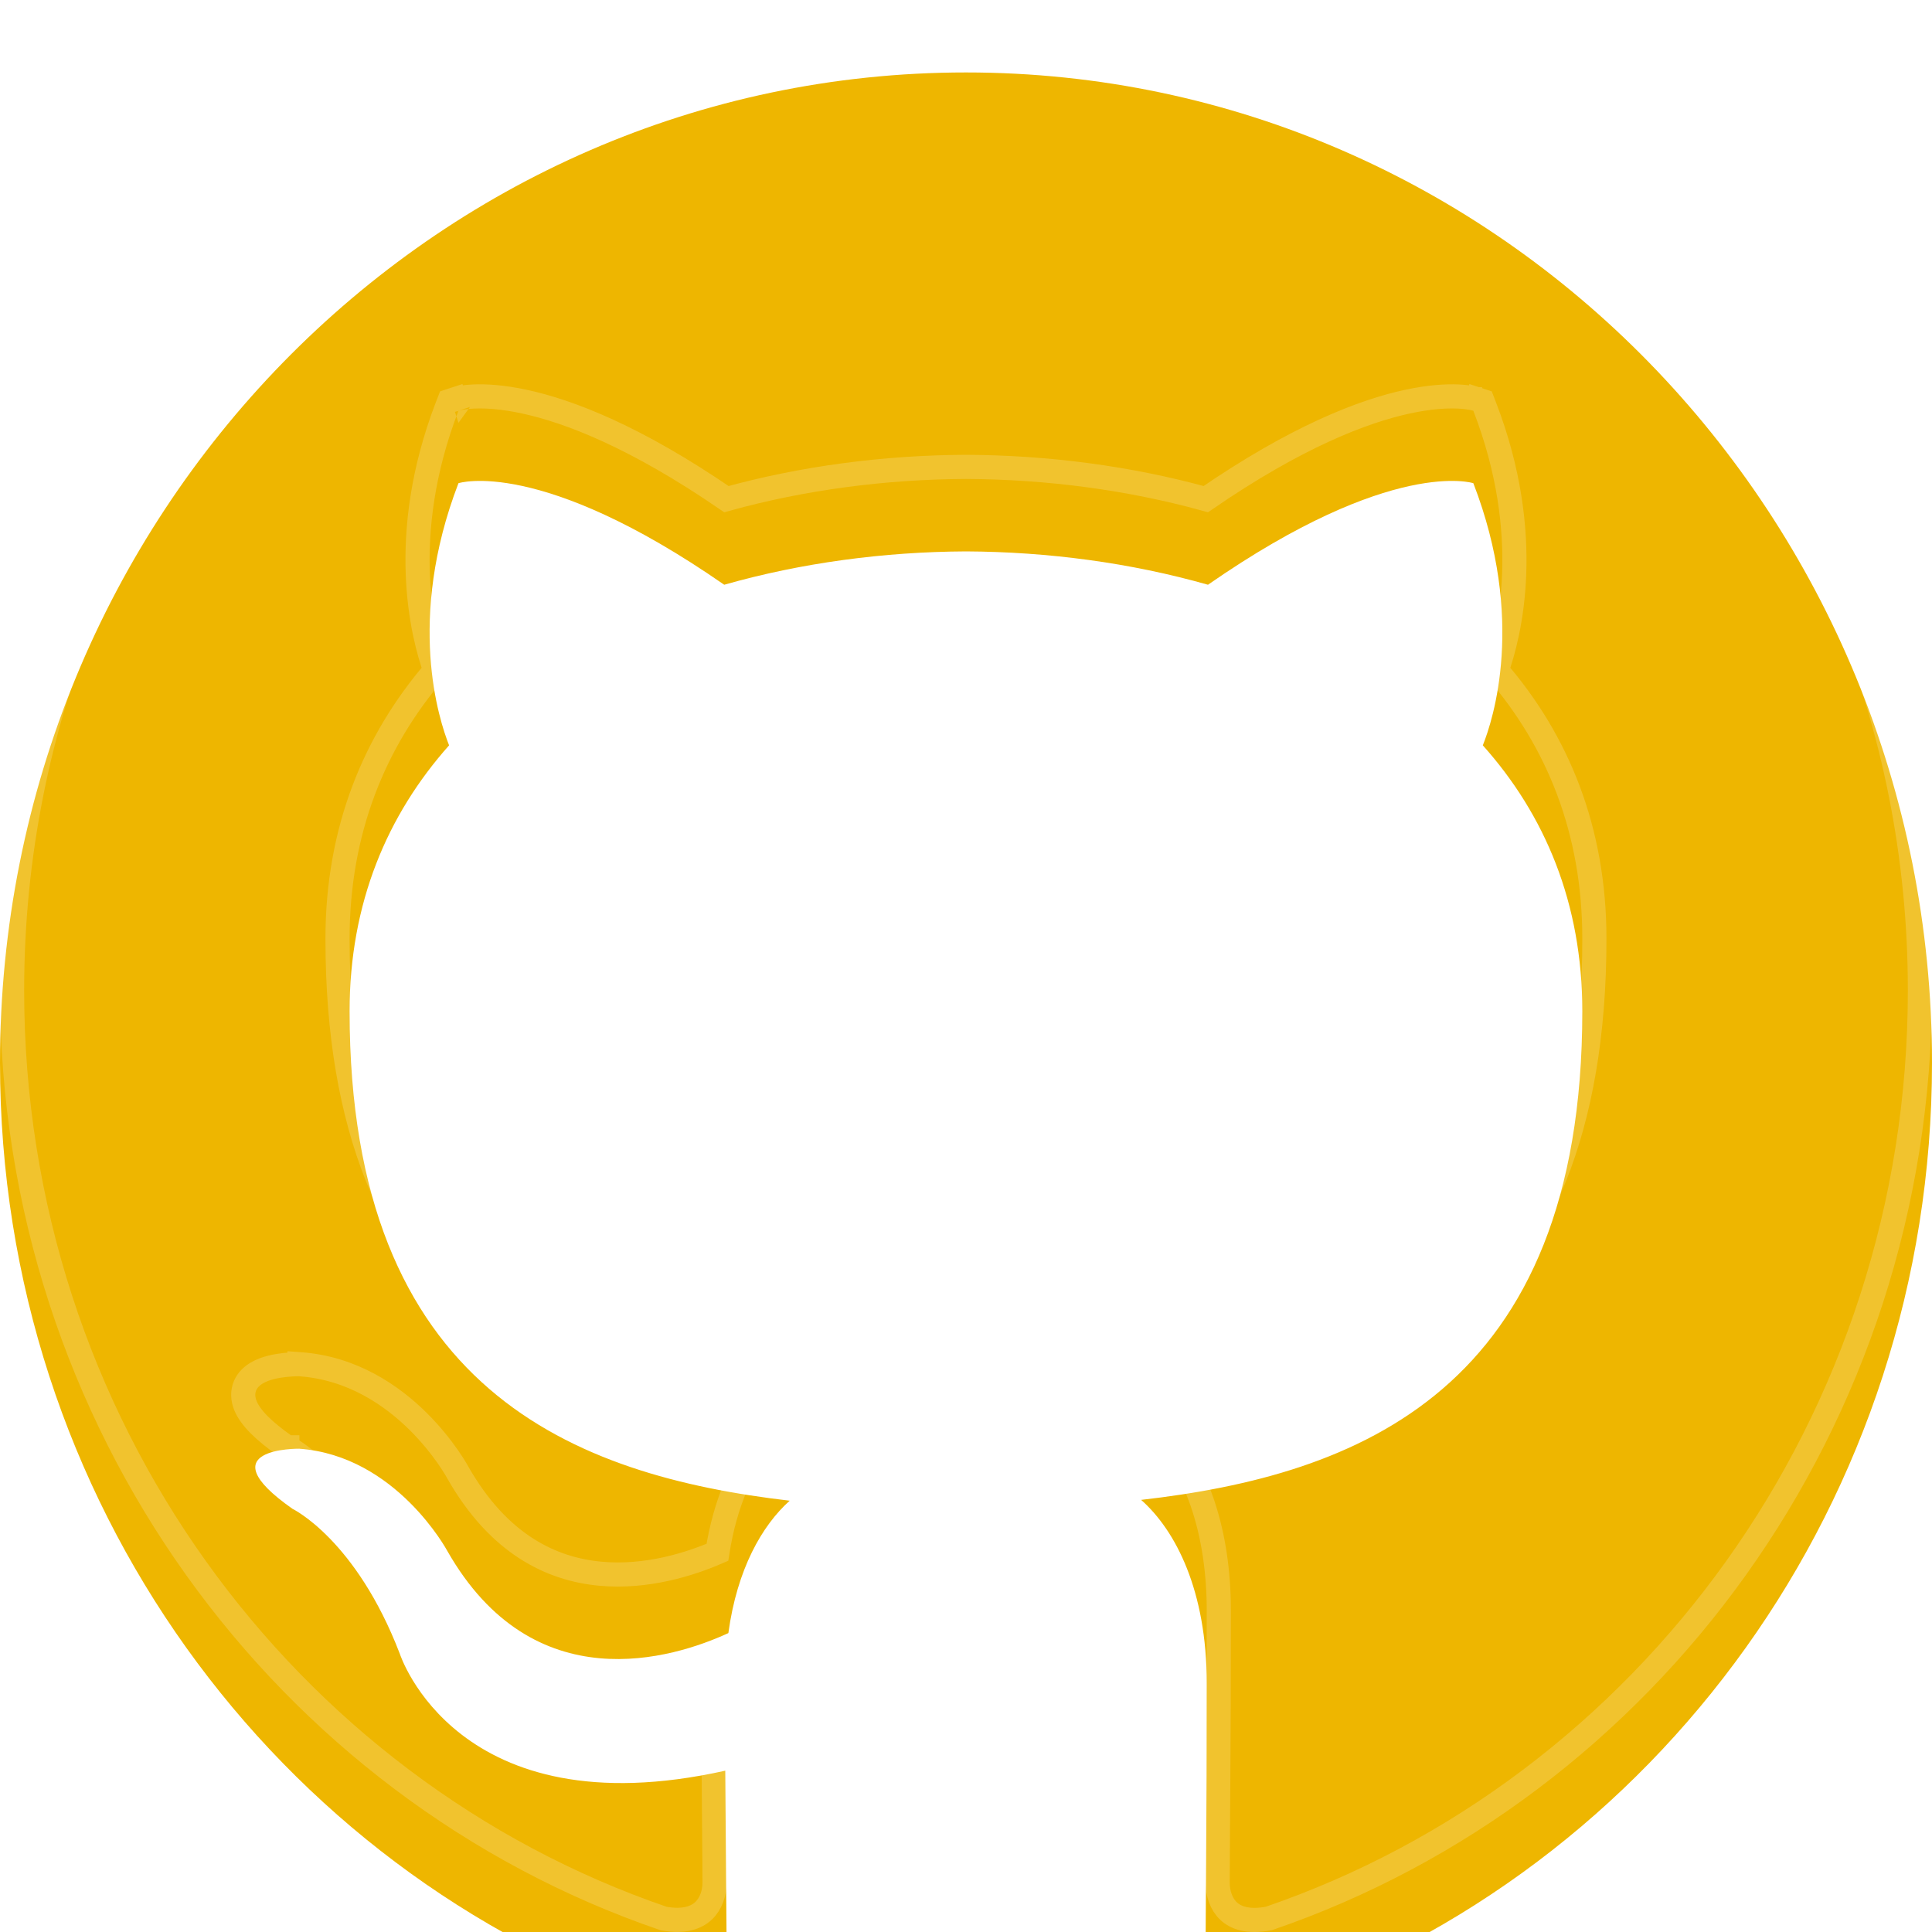 <svg width="80" height="80" viewBox="0 0 80 80" fill="none" xmlns="http://www.w3.org/2000/svg">
<g filter="url(#filter0_i_115_17)">
<path fill-rule="evenodd" clip-rule="evenodd" d="M40 0C62.092 0 80 18.36 80 41.012C80 59.128 68.552 74.496 52.668 79.924C50.64 80.328 49.92 79.047 49.92 77.955C49.92 76.603 49.968 72.187 49.968 66.699C49.968 62.875 48.688 60.379 47.252 59.107C56.16 58.091 65.52 54.623 65.52 38.871C65.52 34.391 63.968 30.735 61.4 27.863C61.816 26.827 63.188 22.656 61.008 17.008C61.008 17.008 57.656 15.909 50.02 21.213C46.824 20.305 43.4 19.848 40 19.832C36.6 19.848 33.18 20.305 29.988 21.213C22.344 15.909 18.984 17.008 18.984 17.008C16.812 22.656 18.184 26.827 18.596 27.863C16.04 30.735 14.476 34.391 14.476 38.871C14.476 54.583 23.816 58.105 32.7 59.141C31.556 60.165 30.52 61.971 30.16 64.623C27.88 65.671 22.088 67.485 18.52 61.217C18.52 61.217 16.404 57.276 12.388 56.988C12.388 56.988 8.488 56.937 12.116 59.48C12.116 59.48 14.736 60.74 16.556 65.481C16.556 65.481 18.904 72.8 30.032 70.32C30.052 73.748 30.088 76.979 30.088 77.955C30.088 79.039 29.352 80.308 27.356 79.928C11.46 74.508 0 59.132 0 41.012C0 18.36 17.912 0 40 0Z" fill="#EEB600"/>
</g>
<path d="M12.388 56.988C12.395 56.488 12.395 56.488 12.394 56.488L12.394 56.488L12.393 56.488L12.389 56.488L12.378 56.488L12.341 56.488C12.309 56.489 12.264 56.489 12.21 56.491C12.101 56.495 11.949 56.504 11.779 56.523C11.459 56.559 10.995 56.64 10.639 56.849C10.455 56.957 10.255 57.124 10.147 57.379C10.034 57.648 10.054 57.935 10.165 58.207C10.369 58.706 10.916 59.25 11.829 59.89L11.862 59.913L11.897 59.93L11.898 59.93L11.898 59.931L11.899 59.931L11.899 59.931L11.912 59.938C11.926 59.945 11.949 59.958 11.981 59.976C12.044 60.013 12.142 60.073 12.267 60.161C12.517 60.336 12.877 60.621 13.295 61.052C14.129 61.909 15.2 63.349 16.085 65.65L16.091 65.665C16.097 65.683 16.105 65.707 16.117 65.738C16.14 65.799 16.174 65.885 16.221 65.992C16.315 66.204 16.46 66.501 16.67 66.845C17.089 67.534 17.769 68.422 18.816 69.227C20.853 70.792 24.203 71.987 29.536 70.936C29.546 72.472 29.558 73.942 29.568 75.155C29.579 76.466 29.588 77.479 29.588 77.955C29.588 78.396 29.437 78.837 29.129 79.125C28.842 79.394 28.343 79.599 27.483 79.443C11.808 74.082 0.5 58.905 0.5 41.012C0.5 18.624 18.2 0.5 40 0.5C61.804 0.5 79.5 18.624 79.5 41.012C79.5 58.902 68.203 74.071 52.538 79.44C51.66 79.607 51.16 79.402 50.875 79.136C50.569 78.849 50.42 78.404 50.42 77.955C50.42 77.508 50.425 76.725 50.432 75.676C50.436 75.144 50.44 74.542 50.444 73.881C50.456 71.922 50.468 69.445 50.468 66.699C50.468 63.385 49.532 60.985 48.3 59.481C52.476 58.916 56.745 57.732 60.052 54.895C63.644 51.813 66.02 46.852 66.02 38.871C66.02 34.383 64.501 30.685 61.974 27.759C62.494 26.307 63.552 22.21 61.474 16.828L61.389 16.607L61.164 16.533L61.008 17.008C61.164 16.533 61.163 16.532 61.163 16.532L61.162 16.532L61.159 16.531L61.154 16.529L61.138 16.525C61.126 16.521 61.111 16.517 61.092 16.512C61.055 16.503 61.004 16.491 60.94 16.479C60.811 16.456 60.628 16.431 60.388 16.419C59.909 16.397 59.208 16.43 58.272 16.633C56.432 17.031 53.687 18.086 49.929 20.668C46.752 19.789 43.364 19.348 40.002 19.332L39.998 19.332C36.636 19.348 33.252 19.789 30.079 20.668C26.316 18.086 23.568 17.031 21.725 16.633C20.788 16.43 20.085 16.397 19.605 16.419C19.365 16.431 19.182 16.455 19.053 16.479C18.988 16.491 18.937 16.503 18.9 16.512C18.881 16.517 18.866 16.521 18.854 16.525L18.839 16.529L18.833 16.531L18.831 16.532L18.83 16.532C18.829 16.532 18.829 16.533 18.984 17.008L18.829 16.533L18.603 16.607L18.517 16.828C16.447 22.213 17.507 26.31 18.023 27.759C15.507 30.684 13.976 34.382 13.976 38.871C13.976 46.833 16.347 51.796 19.93 54.888C23.231 57.737 27.493 58.937 31.66 59.513C30.764 60.617 30.029 62.203 29.705 64.278C28.573 64.768 26.776 65.34 24.869 65.165C22.853 64.981 20.659 63.962 18.957 60.974L18.951 60.964C18.946 60.954 18.939 60.941 18.93 60.925C18.911 60.892 18.884 60.846 18.849 60.788C18.778 60.671 18.674 60.507 18.537 60.31C18.262 59.918 17.853 59.392 17.312 58.855C16.233 57.787 14.594 56.645 12.424 56.49L12.409 56.489L12.395 56.488L12.388 56.988Z" stroke="white" stroke-opacity="0.18"/>
<defs>
<filter id="filter0_i_115_17" x="0" y="0" width="80" height="82.7" filterUnits="userSpaceOnUse" color-interpolation-filters="sRGB">
<feFlood flood-opacity="0" result="BackgroundImageFix"/>
<feBlend mode="normal" in="SourceGraphic" in2="BackgroundImageFix" result="shape"/>
<feColorMatrix in="SourceAlpha" type="matrix" values="0 0 0 0 0 0 0 0 0 0 0 0 0 0 0 0 0 0 127 0" result="hardAlpha"/>
<feOffset dy="3"/>
<feGaussianBlur stdDeviation="1.35"/>
<feComposite in2="hardAlpha" operator="arithmetic" k2="-1" k3="1"/>
<feColorMatrix type="matrix" values="0 0 0 0 0.204 0 0 0 0 0.208 0 0 0 0 0.227 0 0 0 1 0"/>
<feBlend mode="normal" in2="shape" result="effect1_innerShadow_115_17"/>
</filter>
</defs>
</svg>
